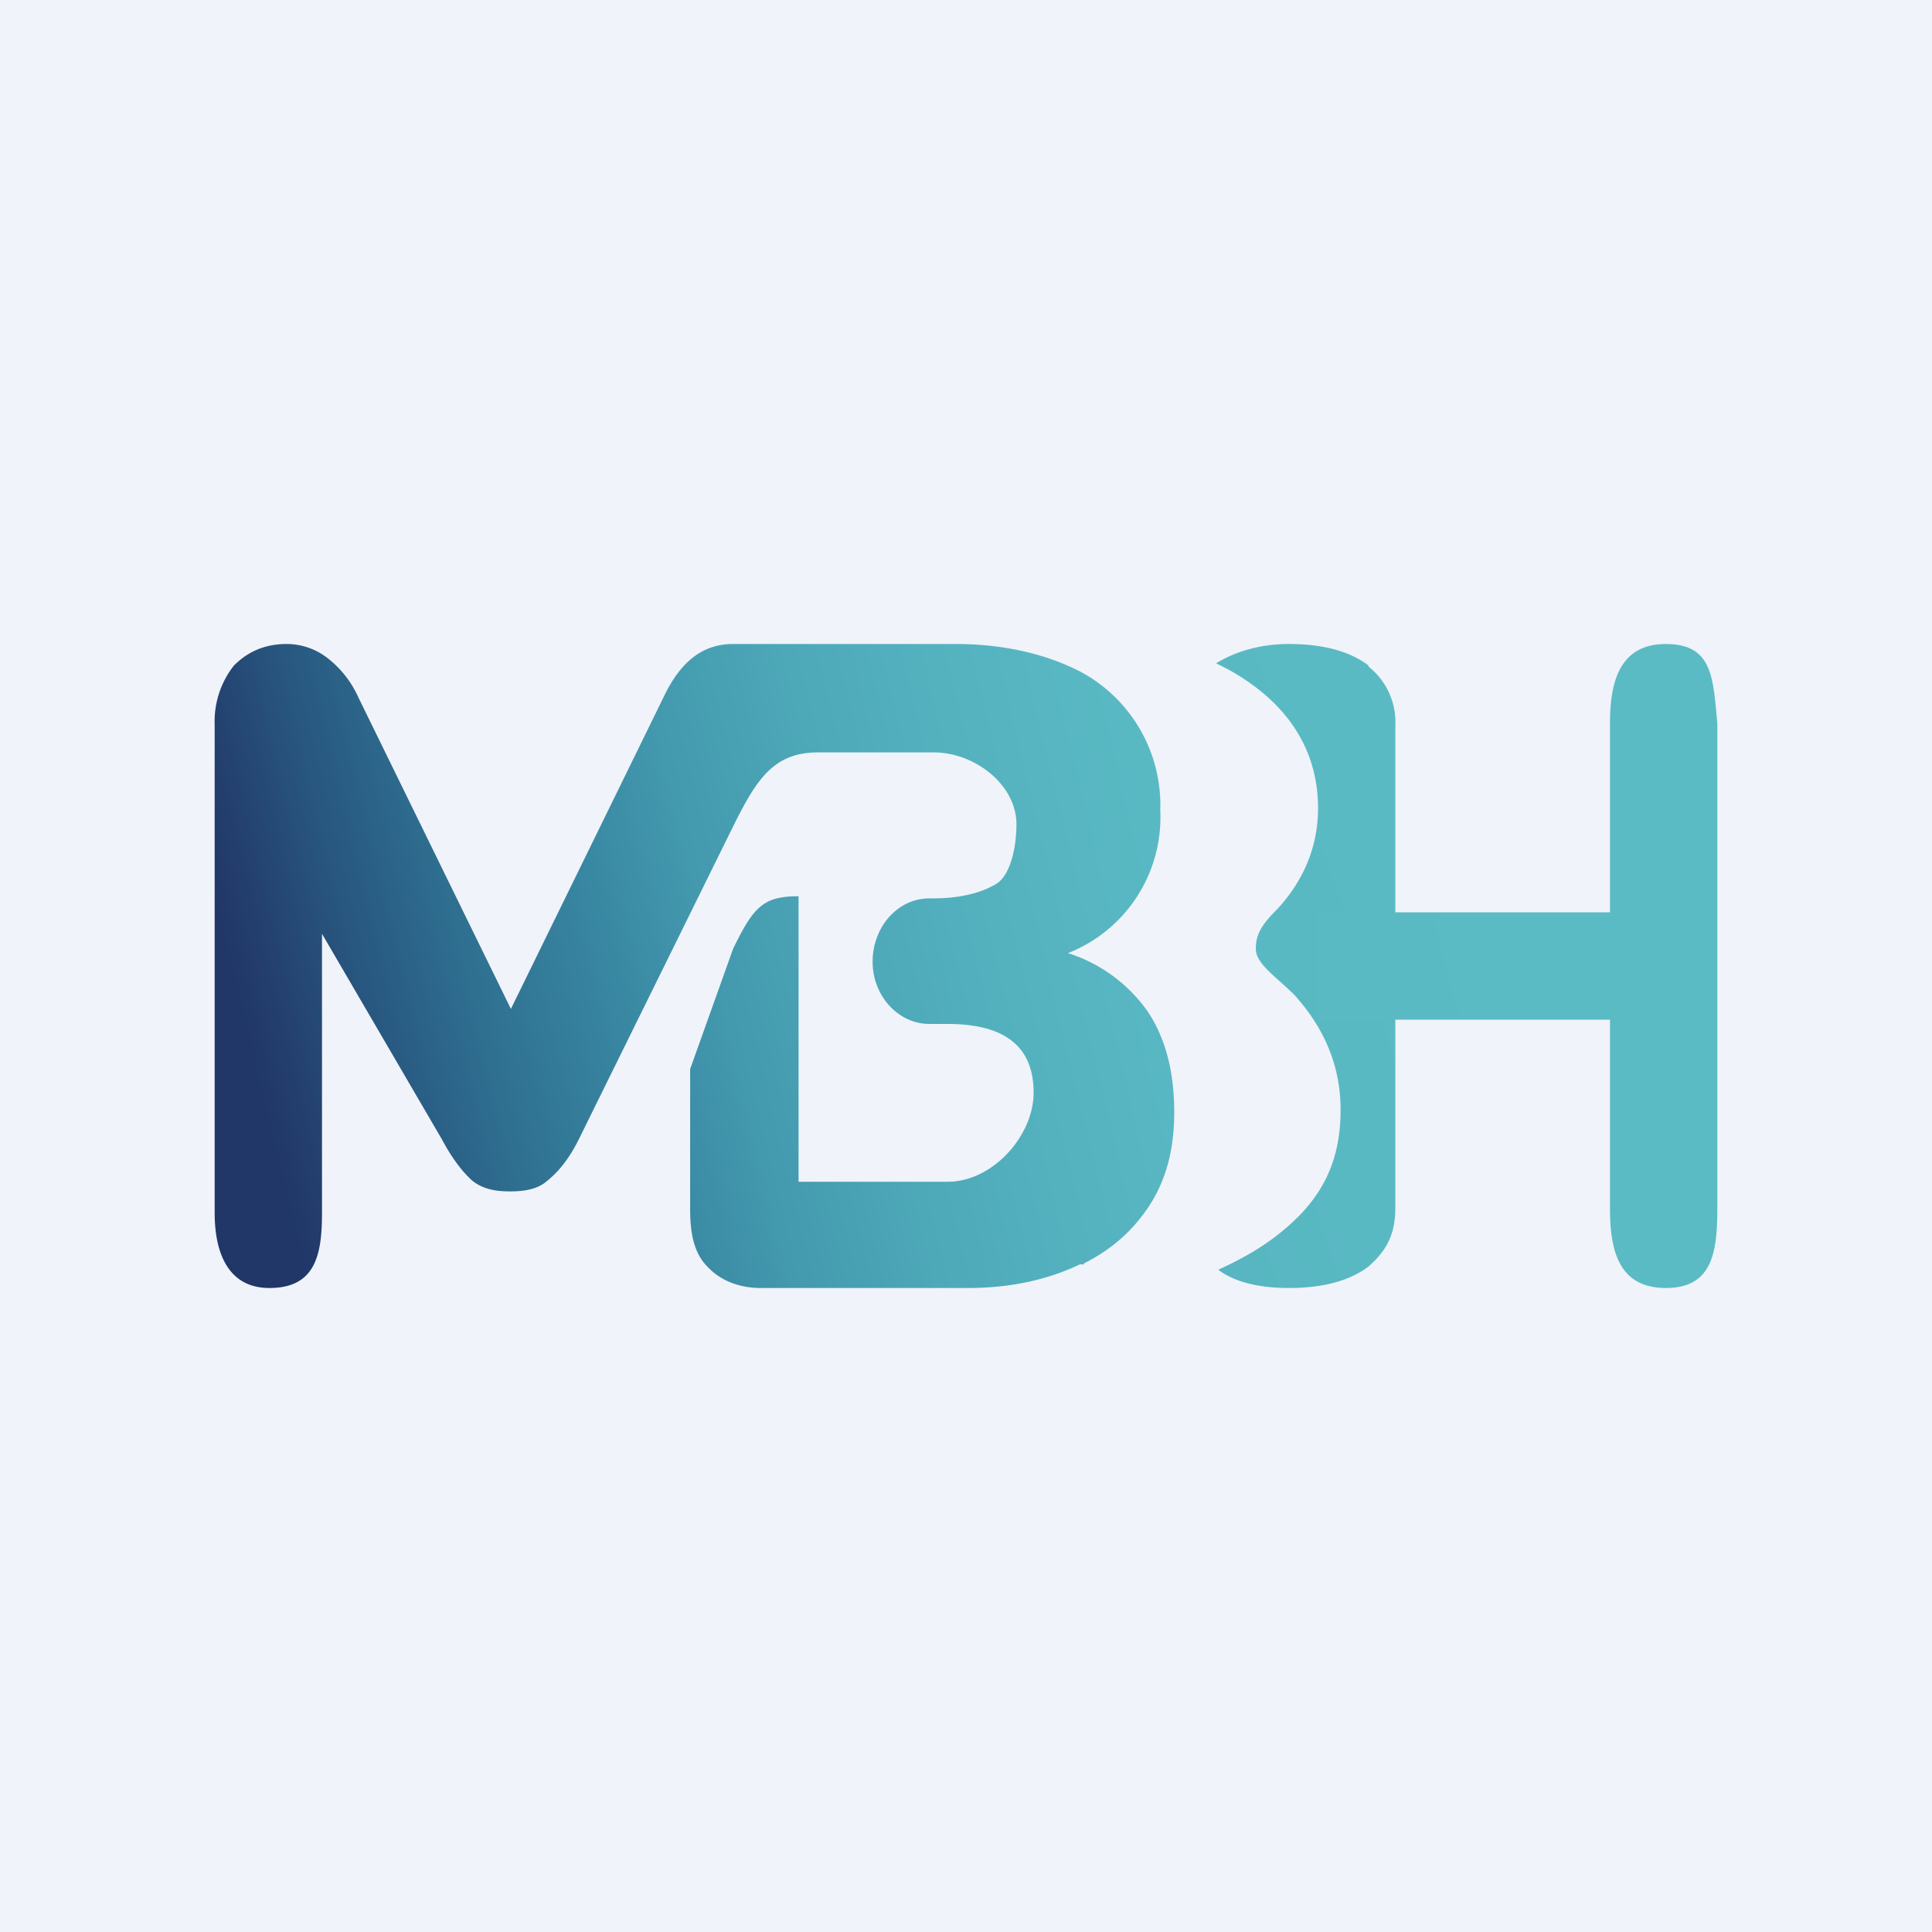 <!-- by TradingView --><svg width="18" height="18" viewBox="0 0 18 18" xmlns="http://www.w3.org/2000/svg"><path fill="#F0F3FA" d="M0 0h18v18H0z"/><path d="M12.75 6.2c-.17-.13-.42-.2-.74-.2-.27 0-.5.07-.68.18l.1.05c.57.31.85.76.85 1.3 0 .35-.13.67-.38.94-.14.14-.2.23-.2.37 0 .14.19.26.36.43.27.3.43.65.43 1.07 0 .37-.1.68-.36.96-.21.22-.45.38-.78.53.16.12.39.17.66.17.32 0 .57-.07.74-.2.17-.15.25-.3.25-.55V6.76a.66.66 0 0 0-.25-.55Z" fill="url(#a)"/><path d="M15.52 6c-.41 0-.52.32-.52.73V8.5h-2.72l-.01 1H15v1.77c0 .41.1.73.52.73.42 0 .48-.31.48-.73V6.74c-.04-.42-.04-.74-.48-.74Z" fill="url(#b)"/><path d="M10.1 11.77c.26-.13.46-.31.61-.54.16-.25.23-.53.23-.87 0-.37-.08-.69-.25-.94a1.44 1.44 0 0 0-.74-.54 1.36 1.36 0 0 0 .86-1.33 1.41 1.41 0 0 0-.74-1.29C9.76 6.1 9.37 6 8.9 6H6.83c-.28 0-.49.16-.65.5L4.76 9.4 3.34 6.5a.96.96 0 0 0-.29-.37.62.62 0 0 0-.38-.13c-.2 0-.36.07-.49.2a.84.84 0 0 0-.18.55v4.55c0 .38.13.7.51.7.43 0 .49-.31.49-.7V8.7l1.12 1.92c.09.17.19.3.28.38.1.08.22.1.35.1.14 0 .26-.02.35-.1.1-.08.2-.2.29-.38l1.45-2.94c.21-.42.37-.67.78-.67H8.7c.38 0 .77.3.77.67 0 .2-.05.46-.18.55-.13.08-.32.14-.6.14h-.03c-.3 0-.53.27-.53.59 0 .32.24.58.53.58h.17c.45 0 .8.15.8.64 0 .4-.38.83-.8.83H7.44V8.35c-.33 0-.42.1-.61.49l-.4 1.12v1.31c0 .23.04.41.16.53.11.12.28.2.5.2h1.93c.4 0 .75-.08 1.04-.22h.04Z" fill="url(#c)"/><defs><linearGradient id="a" x1="-2.11" y1="11.97" x2="17.22" y2="5.34" gradientUnits="userSpaceOnUse"><stop offset=".58" stop-color="#55B3BF"/><stop offset=".69" stop-color="#59B9C3"/><stop offset=".86" stop-color="#5ABBC4"/></linearGradient><linearGradient id="b" x1="1.39" y1="12.96" x2="16.43" y2="9.14" gradientUnits="userSpaceOnUse"><stop offset=".69" stop-color="#59B9C3"/><stop offset=".86" stop-color="#5ABBC4"/></linearGradient><linearGradient id="c" x1=".83" y1="10.55" x2="15.15" y2="7.1" gradientUnits="userSpaceOnUse"><stop offset=".11" stop-color="#203768"/><stop offset=".13" stop-color="#233D6C"/><stop offset=".19" stop-color="#28577F"/><stop offset=".26" stop-color="#2F7091"/><stop offset=".34" stop-color="#3886A1"/><stop offset=".41" stop-color="#4399AE"/><stop offset=".5" stop-color="#4DA8B8"/><stop offset=".59" stop-color="#54B2BF"/><stop offset=".7" stop-color="#59B9C3"/></linearGradient></defs></svg>